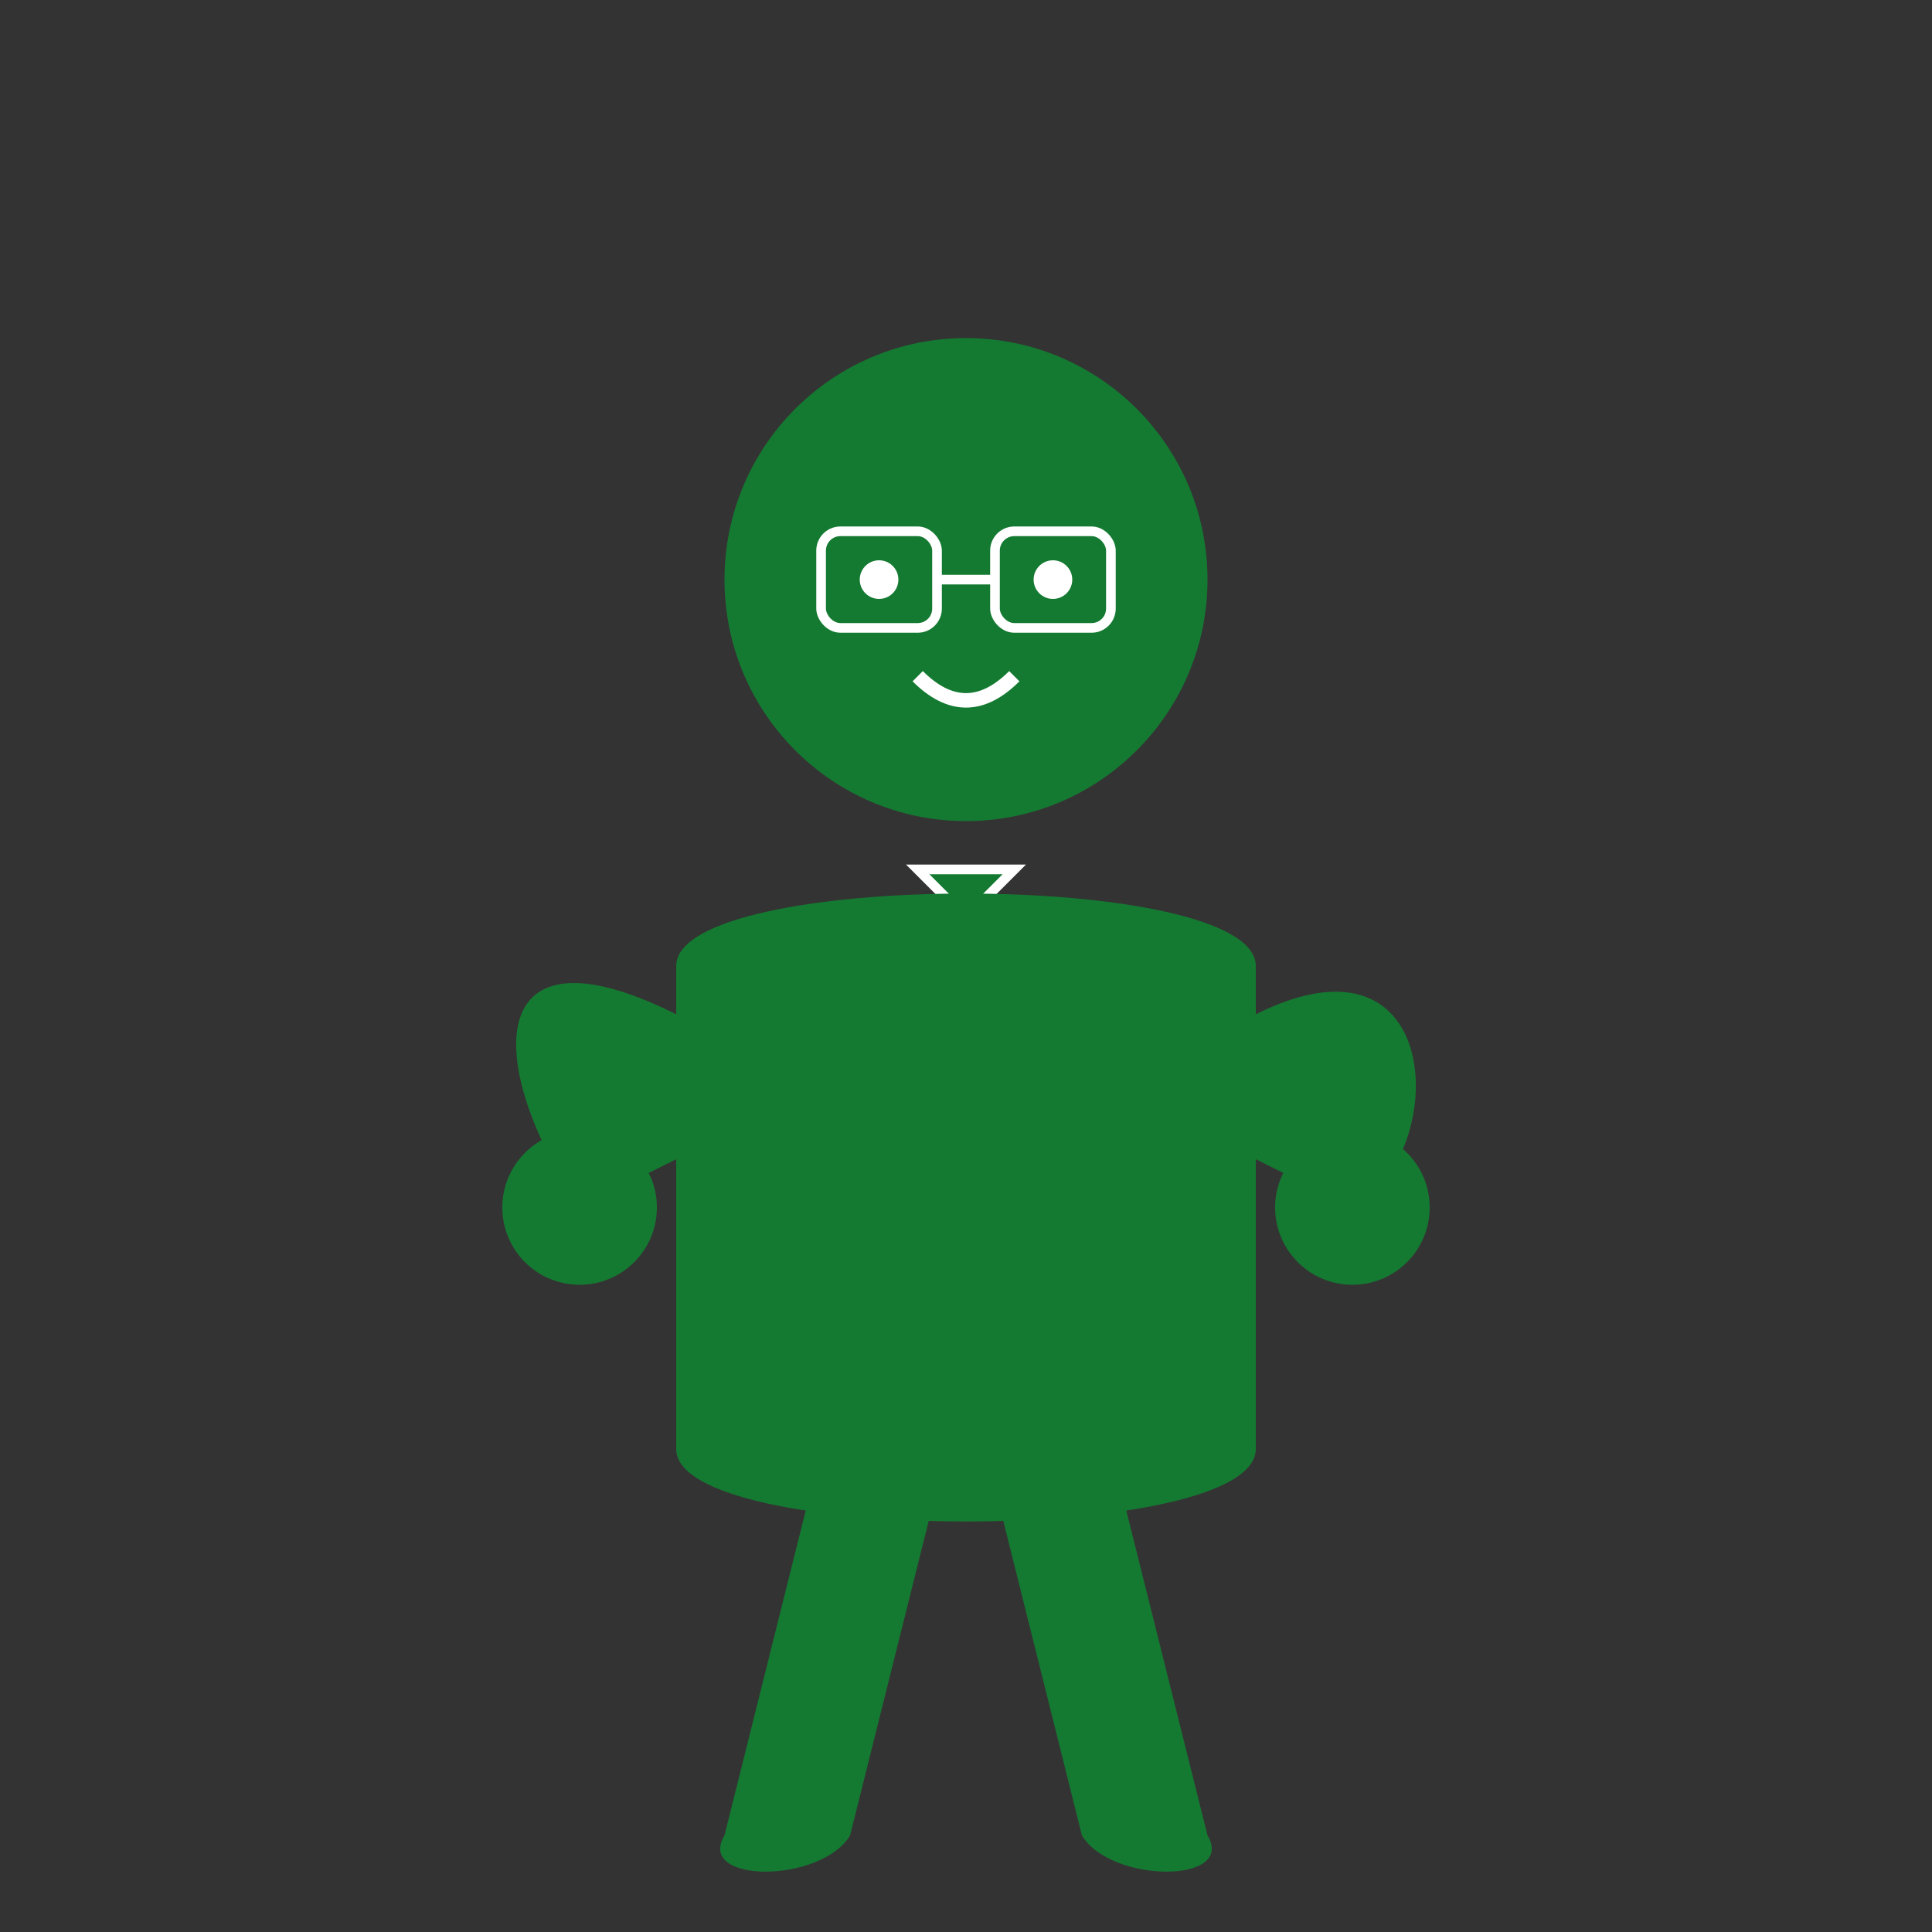 <svg width="200" height="200" viewBox="0 0 200 200" fill="none" xmlns="http://www.w3.org/2000/svg">
  <rect x="0" y="0" width="200" height="200" fill="#333333" stroke="none"/>
  <!-- Head -->
  <circle cx="100" cy="60" r="25" fill="#147A31"/>

  <!-- Glasses -->
  <rect x="85" y="55" width="12" height="10" rx="2" fill="#147A31" stroke="white" stroke-width="1"/>
  <rect x="103" y="55" width="12" height="10" rx="2" fill="#147A31" stroke="white" stroke-width="1"/>
  <line x1="97" y1="60" x2="103" y2="60" stroke="white" stroke-width="1"/>

  <!-- Face elements -->
  <circle cx="91" cy="60" r="2" fill="white"/>
  <circle cx="109" cy="60" r="2" fill="white"/>
  <path d="M95 70 Q100 75 105 70" stroke="white" stroke-width="1.5" fill="none"/>

  <!-- Bow tie -->
  <path d="M95 90 L105 90 L100 95 L95 90 Z" fill="#147A31" stroke="white" stroke-width="1"/>

  <!-- Body -->
  <path d="M70 100 C70 90 130 90 130 100 L130 150 C130 160 70 160 70 150 Z" fill="#147A31"/>

  <!-- Arms -->
  <path d="M70 105 C50 95 50 110 60 125 L70 120 Z" fill="#147A31"/>
  <path d="M130 105 C150 95 150 120 140 125 L130 120 Z" fill="#147A31"/>

  <!-- Left Hand -->
  <circle cx="60" cy="125" r="8" fill="#147A31"/>

  <!-- Right Hand -->
  <circle cx="140" cy="125" r="8" fill="#147A31"/>

  <!-- Legs -->
  <path d="M85 150 L75 190 C72 195 85 195 88 190 L98 150 Z" fill="#147A31"/>
  <path d="M115 150 L125 190 C128 195 115 195 112 190 L102 150 Z" fill="#147A31"/>
</svg>
